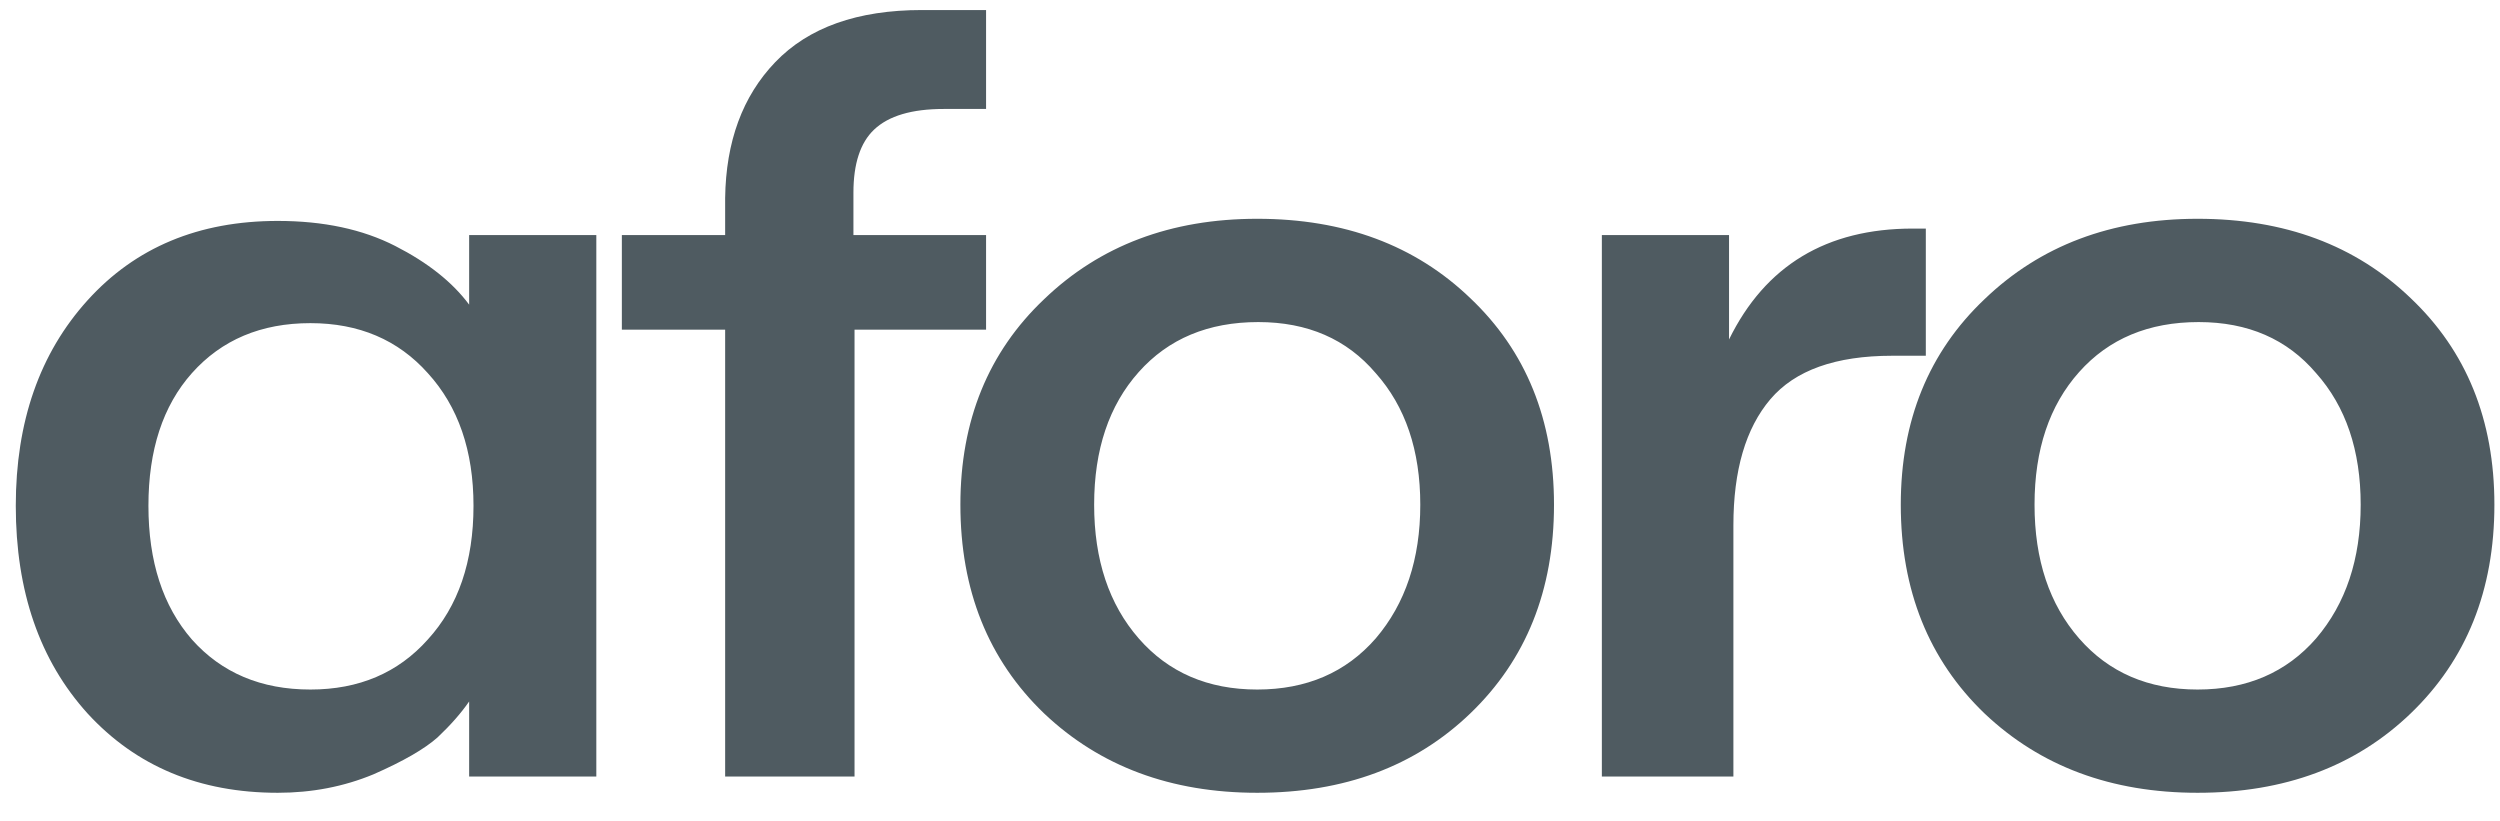 <svg width="70" height="23" viewBox="0 0 70 23" fill="none" xmlns="http://www.w3.org/2000/svg">
<path d="M7.778 22.198C5.586 22.198 3.811 21.458 2.451 19.976C1.111 18.495 0.442 16.557 0.442 14.162C0.442 11.808 1.111 9.89 2.451 8.409C3.79 6.927 5.566 6.186 7.778 6.186C9.057 6.186 10.152 6.42 11.066 6.887C11.979 7.353 12.669 7.901 13.136 8.53V6.582H16.697V21.742H13.136V19.641C12.912 19.966 12.618 20.301 12.253 20.646C11.888 20.971 11.289 21.316 10.457 21.681C9.625 22.026 8.732 22.198 7.778 22.198ZM5.373 10.448C4.561 11.361 4.156 12.599 4.156 14.162C4.156 15.725 4.561 16.973 5.373 17.906C6.205 18.84 7.311 19.307 8.691 19.307C10.051 19.307 11.147 18.84 11.979 17.906C12.831 16.973 13.258 15.725 13.258 14.162C13.258 12.62 12.831 11.382 11.979 10.448C11.147 9.515 10.051 9.048 8.691 9.048C7.311 9.048 6.205 9.515 5.373 10.448ZM20.304 21.742V9.231H17.412V6.582H20.304V5.547C20.325 3.964 20.791 2.696 21.705 1.742C22.638 0.768 24.008 0.281 25.814 0.281H27.61V3.051H26.423C25.53 3.051 24.881 3.244 24.475 3.629C24.089 3.995 23.896 4.583 23.896 5.395V6.582H27.61V9.231H23.927V21.742H20.304ZM35.202 22.198C32.787 22.198 30.798 21.458 29.235 19.976C27.672 18.474 26.891 16.526 26.891 14.132C26.891 11.777 27.672 9.86 29.235 8.378C30.798 6.876 32.787 6.126 35.202 6.126C37.637 6.126 39.626 6.866 41.168 8.348C42.731 9.829 43.512 11.757 43.512 14.132C43.512 16.526 42.731 18.474 41.168 19.976C39.626 21.458 37.637 22.198 35.202 22.198ZM31.884 10.418C31.052 11.351 30.636 12.589 30.636 14.132C30.636 15.674 31.052 16.922 31.884 17.876C32.716 18.83 33.822 19.307 35.202 19.307C36.582 19.307 37.688 18.83 38.52 17.876C39.352 16.902 39.768 15.654 39.768 14.132C39.768 12.61 39.352 11.382 38.52 10.448C37.708 9.494 36.612 9.018 35.232 9.018C33.832 9.018 32.716 9.484 31.884 10.418ZM44.852 21.742V6.582H48.413V9.505C49.428 7.435 51.143 6.4 53.558 6.4H53.923V9.961H52.979C51.397 9.961 50.26 10.367 49.57 11.179C48.88 11.991 48.535 13.168 48.535 14.71V21.742H44.852ZM61.533 22.198C59.118 22.198 57.129 21.458 55.566 19.976C54.004 18.474 53.222 16.526 53.222 14.132C53.222 11.777 54.004 9.86 55.566 8.378C57.129 6.876 59.118 6.126 61.533 6.126C63.968 6.126 65.957 6.866 67.499 8.348C69.062 9.829 69.843 11.757 69.843 14.132C69.843 16.526 69.062 18.474 67.499 19.976C65.957 21.458 63.968 22.198 61.533 22.198ZM58.215 10.418C57.383 11.351 56.967 12.589 56.967 14.132C56.967 15.674 57.383 16.922 58.215 17.876C59.047 18.83 60.153 19.307 61.533 19.307C62.913 19.307 64.019 18.83 64.851 17.876C65.683 16.902 66.099 15.654 66.099 14.132C66.099 12.61 65.683 11.382 64.851 10.448C64.039 9.494 62.943 9.018 61.563 9.018C60.163 9.018 59.047 9.484 58.215 10.418Z" fill="#4F5B61"/>
</svg>
